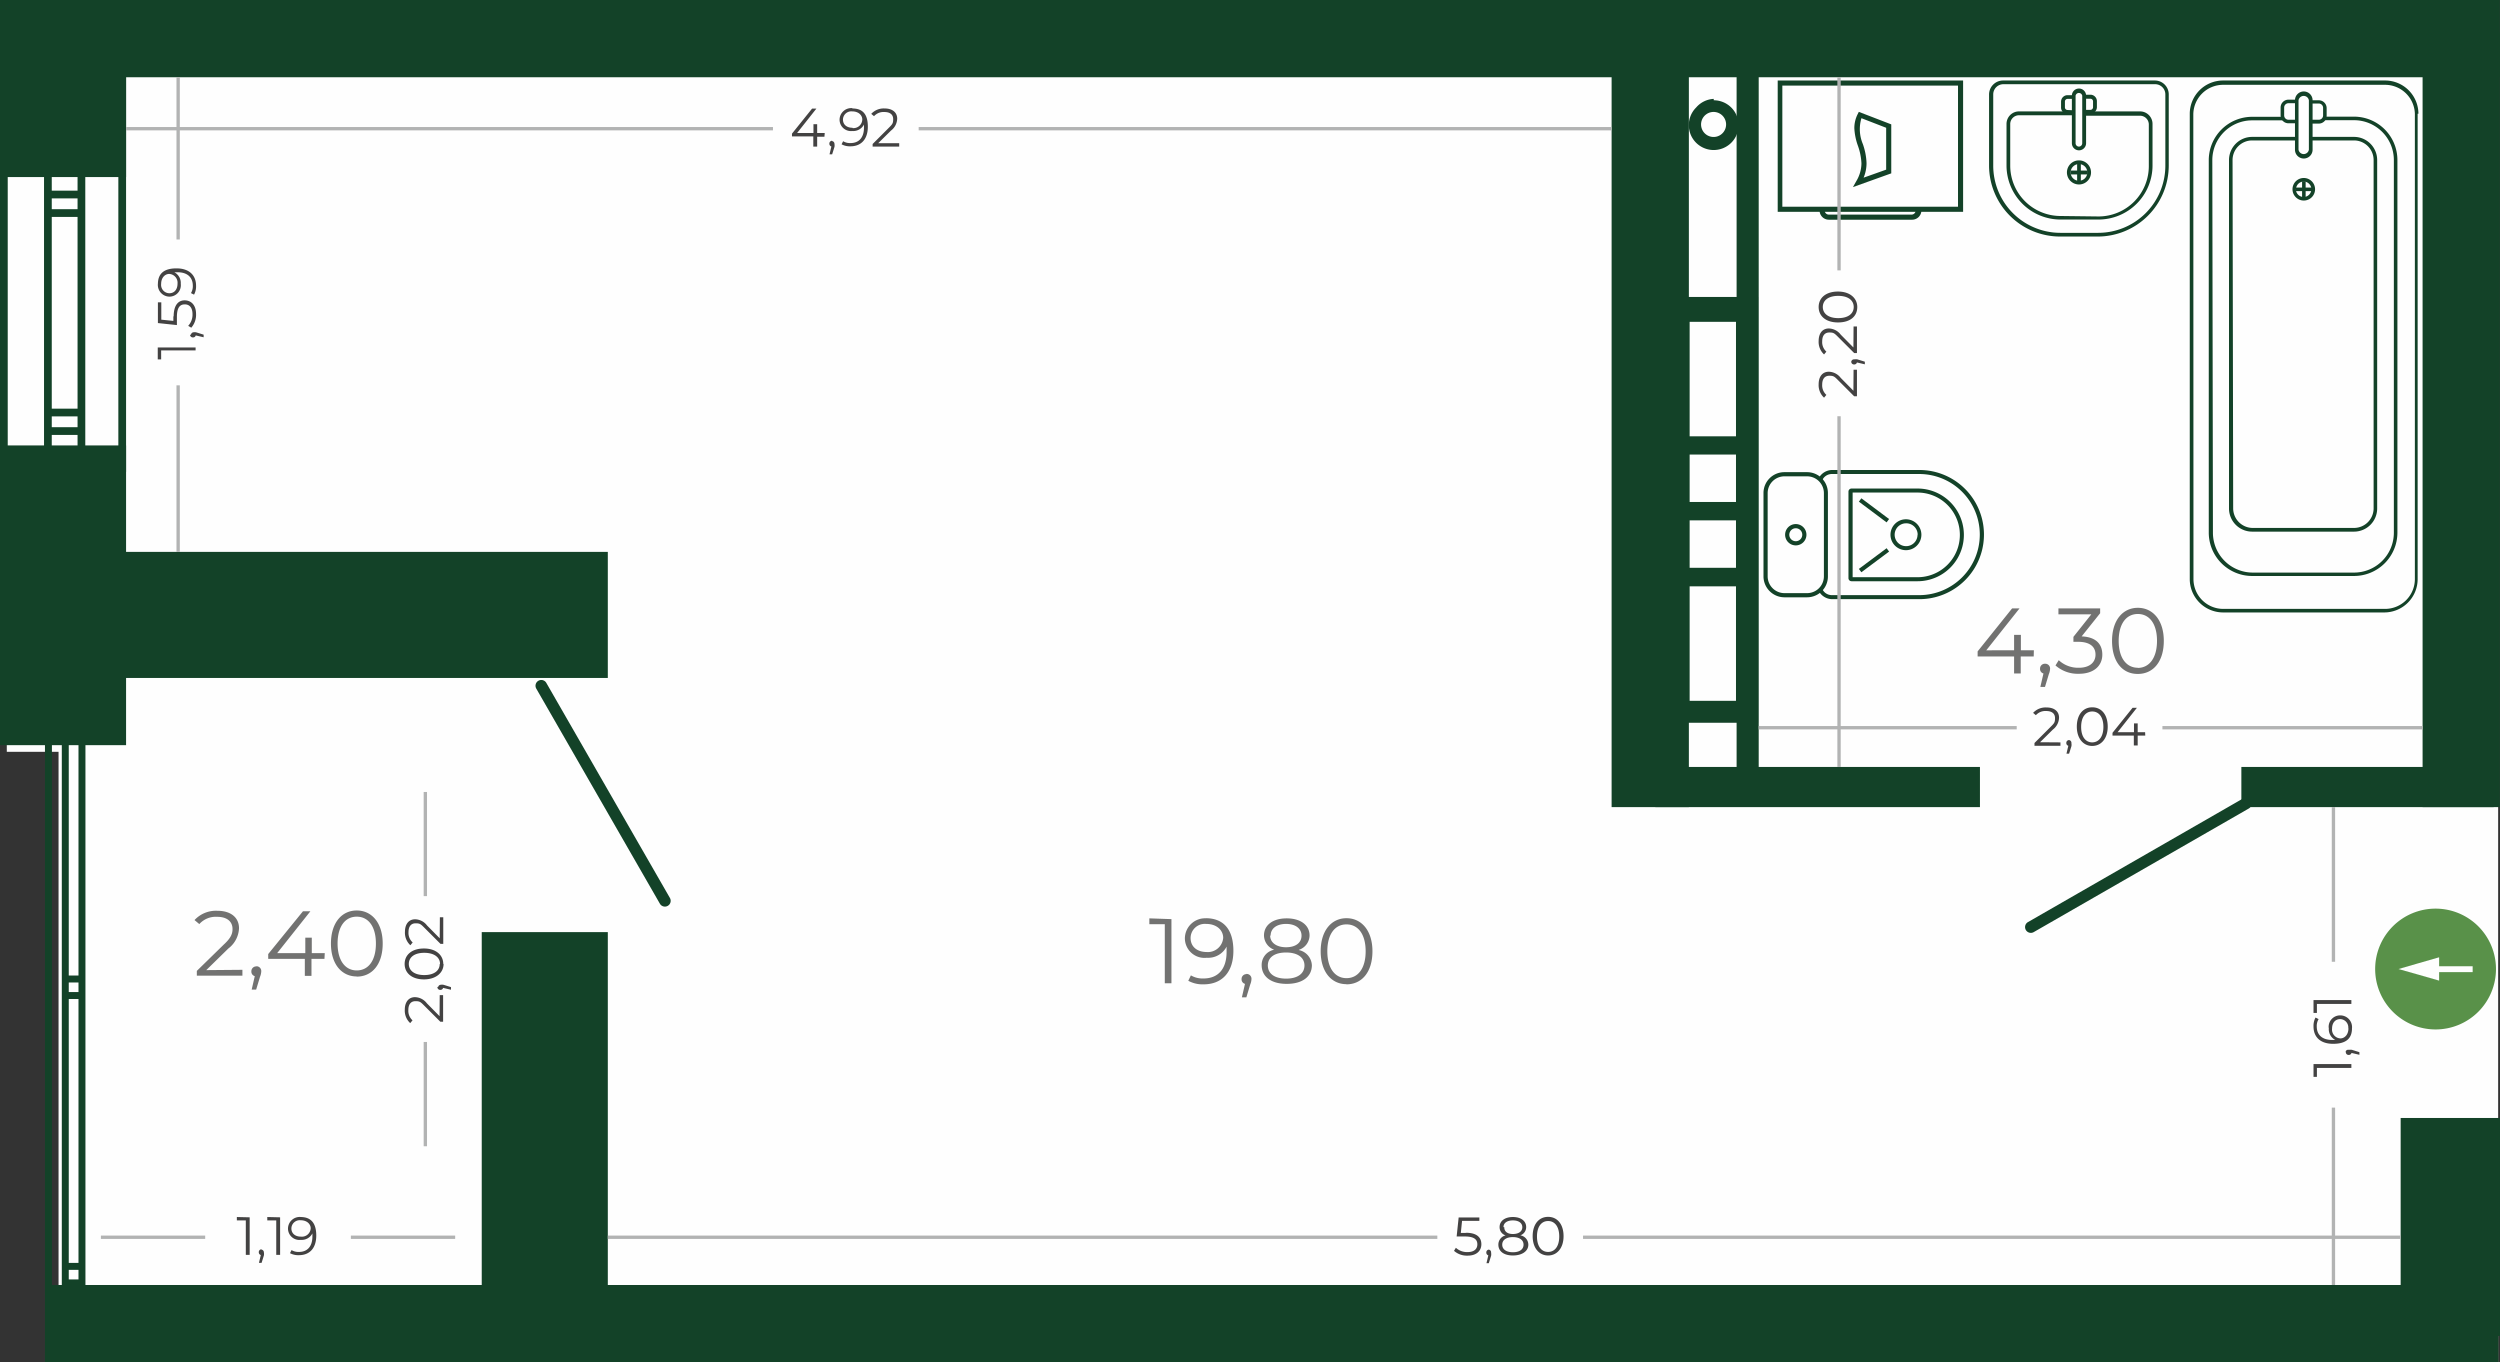 <svg xmlns="http://www.w3.org/2000/svg" id="Слой_1" data-name="Слой 1" viewBox="0 0 161.81 88.17"><rect x="0" y="0" width="161.81" height="88.17" fill="#333333" stroke="none"/><title>2.11.03</title><polygon points="3.79 88.17 3.79 48.66 0.44 48.66 0.44 0 161.69 0 161.69 88.17 3.79 88.17" style="fill:#fefefe;fill-rule:evenodd"/><path d="M258.9,228.19a.37.37,0,0,0,.37.65l13.92-8a.37.37,0,0,0-.37-.65Z" transform="translate(-127.64 -168.51)" style="fill:#134228"/><path d="M163,212.71a.37.37,0,1,0-.65.37l8,13.92a.37.37,0,0,0,.65-.37Z" transform="translate(-127.64 -168.51)" style="fill:#134228"/><rect x="145.07" y="49.64" width="16.33" height="2.6" style="fill:#134228"/><rect x="107.14" y="49.64" width="21.01" height="2.6" style="fill:#134228"/><rect x="8.08" width="153.72" height="5" style="fill:#134228"/><rect x="104.31" y="2.09" width="5" height="50.15" style="fill:#134228"/><rect x="156.8" y="2.09" width="5" height="50.15" style="fill:#134228"/><rect x="120.96" width="5" height="4.24" style="fill:#134228"/><rect x="149.41" y="85.67" width="6.43" height="2.5" style="fill:#134228"/><rect x="155.38" y="72.36" width="6.43" height="14.11" style="fill:#134228"/><rect width="8.16" height="11.46" style="fill:#134228"/><rect y="28.83" width="8.16" height="19.4" style="fill:#134228"/><rect x="1.13" y="35.72" width="38.21" height="8.16" style="fill:#134228"/><rect x="31.18" y="60.33" width="8.16" height="27.84" style="fill:#134228"/><rect x="3" y="13.54" width="2.3" height="0.5" style="fill:#134228"/><rect x="3" y="12.34" width="2.3" height="0.5" style="fill:#134228"/><rect x="3" width="2.3" height="0.2" style="fill:#134228"/><rect x="3" y="27.65" width="2.3" height="0.5" style="fill:#134228"/><rect x="3" y="26.45" width="2.3" height="0.5" style="fill:#134228"/><rect width="0.5" height="30.54" style="fill:#134228"/><rect x="2.85" width="0.5" height="30.54" style="fill:#134228"/><rect x="5.02" width="0.5" height="30.54" style="fill:#134228"/><rect x="7.66" width="0.5" height="30.54" style="fill:#134228"/><rect x="2.91" y="87.62" width="0.45" height="0.55" style="fill:#134228"/><rect x="4" y="87.62" width="0.45" height="0.55" style="fill:#134228"/><rect x="5.08" y="87.62" width="0.45" height="0.55" style="fill:#134228"/><rect x="4.14" y="82.81" width="1.3" height="0.45" style="fill:#134228"/><rect x="4.14" y="81.74" width="1.3" height="0.45" style="fill:#134228"/><rect x="4.14" y="64.21" width="1.3" height="0.45" style="fill:#134228"/><rect x="4.14" y="63.14" width="1.3" height="0.45" style="fill:#134228"/><rect x="4.14" y="45.6" width="1.3" height="0.45" style="fill:#134228"/><rect x="4.14" y="44.54" width="1.3" height="0.45" style="fill:#134228"/><rect x="2.91" y="42.47" width="0.45" height="41.33" style="fill:#134228"/><rect x="4" y="42.47" width="0.45" height="41.33" style="fill:#134228"/><rect x="5.08" y="42.47" width="0.45" height="41.33" style="fill:#134228"/><path d="M267.11,173.72h-9.82a.91.91,0,0,0-.91.9v4.61a4.6,4.6,0,0,0,4.59,4.59h2.45a4.6,4.6,0,0,0,4.59-4.59v-4.61a.9.9,0,0,0-.9-.9M261,183.58a4.35,4.35,0,0,1-4.35-4.35v-4.61a.66.66,0,0,1,.66-.66h9.82a.66.66,0,0,1,.66.66v4.61a4.35,4.35,0,0,1-4.35,4.35Z" transform="translate(-127.64 -168.51)" style="fill:#134228"/><path d="M261,182.49a3.26,3.26,0,0,1-3.25-3.26v-2.69a.57.57,0,0,1,.57-.57h3.58v-.25h-3.58a.81.81,0,0,0-.81.81v2.69a3.5,3.5,0,0,0,3.5,3.5h2.45a3.5,3.5,0,0,0,3.5-3.5v-2.69a.81.81,0,0,0-.81-.81h-3.58V176h3.58a.57.57,0,0,1,.57.57v2.69a3.26,3.26,0,0,1-3.26,3.26Z" transform="translate(-127.64 -168.51)" style="fill:#134228"/><path d="M262.2,178.89a.78.78,0,1,0,.78.78.78.78,0,0,0-.78-.78m0,1.32a.54.54,0,1,1,.54-.54A.54.54,0,0,1,262.2,180.21Z" transform="translate(-127.64 -168.51)" style="fill:#134228"/><rect x="134.44" y="10.6" width="0.24" height="1.12" style="fill:#134228"/><rect x="134.01" y="11.04" width="1.12" height="0.25" style="fill:#134228"/><path d="M262.54,174.9h.4a.17.17,0,0,1,.17.17v.38a.17.17,0,0,1-.17.17h-.4v.24h.4a.42.42,0,0,0,.42-.42v-.38a.42.42,0,0,0-.42-.42h-.41v.24Zm-1.08.73a.17.17,0,0,1-.17-.17v-.38a.17.17,0,0,1,.17-.17h.4v-.24h-.4a.42.42,0,0,0-.42.42v.38a.42.42,0,0,0,.42.42h.4v-.24Z" transform="translate(-127.64 -168.51)" style="fill:#134228"/><path d="M262.2,174.24a.46.46,0,0,0-.46.46v3.08a.46.46,0,0,0,.92,0V174.7a.46.46,0,0,0-.46-.46m0,3.76a.22.22,0,0,1-.22-.22V174.7a.22.22,0,0,1,.43,0v3.08A.22.22,0,0,1,262.2,178Z" transform="translate(-127.64 -168.51)" style="fill:#134228"/><path d="M255.78,203.12a3.92,3.92,0,0,1-3.91,3.91H246.2a.68.68,0,0,1-.64-.46,1.24,1.24,0,0,1-.2.2,1,1,0,0,0,.84.52h5.67a4.18,4.18,0,1,0,0-8.36H246.2a1,1,0,0,0-.84.52,1.24,1.24,0,0,1,.2.2.68.68,0,0,1,.64-.46h5.67a3.92,3.92,0,0,1,3.91,3.91" transform="translate(-127.64 -168.51)" style="fill:#134228"/><path d="M247.28,200.32v5.61a.2.2,0,0,0,.2.2h4.27a3,3,0,1,0,0-6h-4.27a.2.2,0,0,0-.2.2m.27,5.54v-5.48h4.2a2.74,2.74,0,0,1,0,5.48Z" transform="translate(-127.64 -168.51)" style="fill:#134228"/><path d="M250,203.12a1,1,0,1,0,1-1,1,1,0,0,0-1,1m1.75,0a.74.74,0,1,1-.74-.74A.74.74,0,0,1,251.76,203.12Z" transform="translate(-127.64 -168.51)" style="fill:#134228"/><rect x="247.81" y="204.61" width="2.24" height="0.27" transform="translate(-200.66 20.98) rotate(-36.72)" style="fill:#134228"/><rect x="248.8" y="200.42" width="0.27" height="2.24" transform="translate(-189.22 111.58) rotate(-53.19)" style="fill:#134228"/><path d="M241.78,200.42v5.4a1.36,1.36,0,0,0,1.35,1.35h1.47a1.35,1.35,0,0,0,1.35-1.35v-5.4a1.35,1.35,0,0,0-1.35-1.35h-1.47a1.35,1.35,0,0,0-1.35,1.35m3.91,5.4a1.09,1.09,0,0,1-1.08,1.08h-1.47a1.09,1.09,0,0,1-1.09-1.08v-5.4a1.09,1.09,0,0,1,1.09-1.08h1.47a1.09,1.09,0,0,1,1.08,1.08Z" transform="translate(-127.64 -168.51)" style="fill:#134228"/><path d="M243.18,203.12a.69.69,0,1,0,.69-.69.69.69,0,0,0-.69.69m1.11,0a.42.42,0,1,1-.42-.42A.42.42,0,0,1,244.29,203.12Z" transform="translate(-127.64 -168.51)" style="fill:#134228"/><path d="M254.37,181.89h0v-7.84H243v7.84Zm.33-8.17v8.5h-12v-8.5Z" transform="translate(-127.64 -168.51)" style="fill:#134228"/><path d="M252,182.12a.6.6,0,0,1-.59.61H246a.6.6,0,0,1-.59-.61h.33a.27.27,0,0,0,.26.28h5.37a.27.27,0,0,0,.26-.28Z" transform="translate(-127.64 -168.51)" style="fill:#134228"/><path d="M249.72,179.49h0v-2.71l-1.6-.62a2.47,2.47,0,0,0,.09,1.67,4.15,4.15,0,0,1,.24,1.24,2.45,2.45,0,0,1-.19.94Zm.33-2.93v3.17l-2.48.89.22-.39a2.27,2.27,0,0,0,.33-1.15,3.89,3.89,0,0,0-.23-1.14,3.9,3.9,0,0,1-.23-1.14,2,2,0,0,1,.22-.91l.07-.14Z" transform="translate(-127.64 -168.51)" style="fill:#134228"/><path d="M284.12,175.87V206a2.16,2.16,0,0,1-2.17,2.15H271.54a2.16,2.16,0,0,1-2.17-2.15V175.87a2.16,2.16,0,0,1,2.17-2.15H282a2.16,2.16,0,0,1,2.17,2.15M269.61,206a1.93,1.93,0,0,0,1.94,1.92H282a1.93,1.93,0,0,0,1.94-1.92V175.87A1.93,1.93,0,0,0,282,174H271.54a1.93,1.93,0,0,0-1.94,1.92Z" transform="translate(-127.64 -168.51)" style="fill:#134228"/><path d="M270.87,203a2.58,2.58,0,0,0,2.58,2.57H280a2.58,2.58,0,0,0,2.58-2.57V178.86a2.58,2.58,0,0,0-2.58-2.57H278a.4.4,0,0,0,.14-.23H280a2.81,2.81,0,0,1,2.81,2.79V203a2.81,2.81,0,0,1-2.81,2.79h-6.59a2.81,2.81,0,0,1-2.81-2.79V178.86a2.81,2.81,0,0,1,2.81-2.79h1.92a.4.4,0,0,0,.14.23h-2.06a2.58,2.58,0,0,0-2.58,2.57Z" transform="translate(-127.64 -168.51)" style="fill:#134228"/><path d="M272.18,201.42a1.27,1.27,0,0,0,1.27,1.26H280a1.27,1.27,0,0,0,1.27-1.26V178.86A1.27,1.27,0,0,0,280,177.6H277.2v-.23H280a1.5,1.5,0,0,1,1.5,1.49v22.57a1.5,1.5,0,0,1-1.5,1.49h-6.59a1.5,1.5,0,0,1-1.5-1.49V178.86a1.5,1.5,0,0,1,1.5-1.49h2.85v.23h-2.85a1.27,1.27,0,0,0-1.27,1.26Z" transform="translate(-127.64 -168.51)" style="fill:#134228"/><path d="M277.48,180.76a.73.73,0,1,1-.73-.73.73.73,0,0,1,.73.73m-1.24,0a.5.5,0,1,0,.5-.5A.5.5,0,0,0,276.25,180.76Z" transform="translate(-127.64 -168.51)" style="fill:#134228"/><rect x="148.59" y="12.14" width="1.05" height="0.23" style="fill:#134228"/><rect x="149" y="11.73" width="0.23" height="1.04" style="fill:#134228"/><path d="M277.2,176.26h.54A.28.28,0,0,0,278,176v-.51a.28.28,0,0,0-.28-.28h-.54V175h.54a.51.51,0,0,1,.51.51V176a.51.51,0,0,1-.51.51h-.54Zm-1.72-.28a.28.28,0,0,0,.28.28h.54v.23h-.54a.51.51,0,0,1-.51-.51v-.51a.51.51,0,0,1,.51-.51h.54v.23h-.54a.28.28,0,0,0-.28.28Z" transform="translate(-127.64 -168.51)" style="fill:#134228"/><path d="M277.32,175v3.2a.57.57,0,0,1-1.14,0V175a.57.57,0,0,1,1.14,0m-.91,3.2a.34.34,0,0,0,.67,0V175a.34.34,0,0,0-.67,0Z" transform="translate(-127.64 -168.51)" style="fill:#134228"/><path d="M239.13,176a.81.81,0,1,0,.23.57.81.81,0,0,0-.23-.57m-.57-1a1.61,1.61,0,1,1-1.14.47A1.6,1.6,0,0,1,238.56,174.91Z" transform="translate(-127.64 -168.51)" style="fill:#134228"/><path d="M237,189.34h3v7.41h-3Zm0,17.12h3v7.41h-3Zm0-8.53h3V201h-3Zm0,4.26h3v3.07h-3Zm-2.2-14.46h6.63v27.56h-6.63Z" transform="translate(-127.64 -168.51)" style="fill:#134228;fill-rule:evenodd"/><rect x="112.4" y="3.66" width="1.43" height="46.35" style="fill:#134228"/><path d="M150.73,231.32c-.73,0-1.24-.62-1.24-1.74s.5-1.74,1.24-1.74,1.24.62,1.24,1.74-.5,1.74-1.24,1.74m0,.4c1,0,1.68-.8,1.68-2.14s-.71-2.14-1.68-2.14-1.67.8-1.67,2.14S149.76,231.71,150.73,231.71Zm-2.07-1.52h-.84v-1h-.42v1h-1.82l2.15-2.71h-.48L145,230.26v.31h2.37v1.1h.43v-1.1h.84Zm-4.43.86a.31.31,0,0,0-.32.32.3.3,0,0,0,.22.31l-.2.87h.29l.25-.83a1,1,0,0,0,.08-.35A.31.31,0,0,0,144.23,231.05Zm-3.24.24,1.43-1.4a1.73,1.73,0,0,0,.69-1.31c0-.7-.54-1.13-1.39-1.13a1.89,1.89,0,0,0-1.49.6l.31.26a1.43,1.43,0,0,1,1.15-.47c.64,0,1,.3,1,.79,0,.29-.09.57-.56,1l-1.75,1.71v.31h2.95v-.38Z" transform="translate(-127.64 -168.51)" style="fill:#727271;fill-rule:evenodd"/><path d="M260,211.47a.31.31,0,0,0-.32.32.3.3,0,0,0,.22.31l-.2.87H260l.25-.83a1,1,0,0,0,.08-.35.31.31,0,0,0-.32-.32m6,.26c-.73,0-1.24-.62-1.24-1.74s.5-1.74,1.24-1.74,1.24.62,1.24,1.74S266.74,211.74,266,211.74Zm0,.4c1,0,1.68-.8,1.68-2.14s-.71-2.14-1.68-2.14-1.67.8-1.67,2.14S265,212.13,266,212.13Zm-3.63-2.44,1.19-1.49v-.31h-2.7v.38H263l-1.16,1.46v.32h.3c.78,0,1.13.33,1.13.83s-.38.85-1.08.85a1.84,1.84,0,0,1-1.3-.49l-.21.34a2.18,2.18,0,0,0,1.51.54c1,0,1.52-.54,1.52-1.24S263.28,209.74,262.38,209.7Zm-3.1.91h-.84v-1H258v1H256.2l2.15-2.71h-.48l-2.23,2.78V211H258v1.1h.43V211h.84Z" transform="translate(-127.64 -168.51)" style="fill:#727271;fill-rule:evenodd"/><path d="M214.79,231.82c-.73,0-1.24-.62-1.24-1.74s.5-1.74,1.24-1.74,1.24.62,1.24,1.74-.5,1.74-1.24,1.74m0,.4c1,0,1.68-.8,1.68-2.14s-.71-2.14-1.68-2.14-1.67.8-1.67,2.14S213.82,232.21,214.79,232.21Zm-3.91-.37c-.74,0-1.18-.32-1.18-.85s.44-.84,1.18-.84,1.19.32,1.19.84S211.63,231.85,210.89,231.85Zm-1-2.78c0-.47.4-.76,1-.76s1,.29,1,.76-.39.75-1,.75S209.85,229.53,209.85,229.06Zm1.85.91a1,1,0,0,0,.67-.92c0-.68-.59-1.11-1.48-1.11s-1.47.43-1.47,1.11a1,1,0,0,0,.66.92,1,1,0,0,0-.81,1c0,.74.61,1.21,1.62,1.21s1.63-.46,1.63-1.21A1.06,1.06,0,0,0,211.7,230Zm-3.41,1.58a.31.31,0,0,0-.32.32.3.3,0,0,0,.22.31l-.2.87h.29l.25-.83a1,1,0,0,0,.08-.35A.31.31,0,0,0,208.29,231.55Zm-2.56-1.43c-.65,0-1.06-.35-1.06-.91a.92.92,0,0,1,1-.91c.73,0,1.11.44,1.11.9A1,1,0,0,1,205.73,230.13Zm0-2.18a1.31,1.31,0,0,0-1.43,1.29,1.27,1.27,0,0,0,1.42,1.26,1.34,1.34,0,0,0,1.28-.72c0,.13,0,.25,0,.34,0,1.14-.58,1.72-1.49,1.72a1.47,1.47,0,0,1-.82-.2l-.17.35a1.93,1.93,0,0,0,1,.23c1.14,0,1.92-.74,1.92-2.17S206.79,227.94,205.68,227.94Zm-3.73,0v.38h1v3.82h.43V228Z" transform="translate(-127.64 -168.51)" style="fill:#727271;fill-rule:evenodd"/><path d="M285.28,227.32a3.91,3.91,0,1,0,3.91,3.91,3.91,3.91,0,0,0-3.91-3.91" transform="translate(-127.64 -168.51)" style="fill:#599149;fill-rule:evenodd"/><polygon points="155.24 62.72 156.55 62.34 157.87 61.96 157.87 62.72 157.87 63.47 156.55 63.09 155.24 62.72" style="fill:#fefefe;fill-rule:evenodd"/><rect x="157.76" y="62.54" width="2.28" height="0.38" style="fill:#fefefe"/><rect x="160.63" y="82.03" width="1.06" height="6.15" style="fill:#134228"/><rect x="2.91" y="83.17" width="158.79" height="5" style="fill:#134228"/><path d="M156.1,229.24l-.82-.83a1,1,0,0,0-.77-.4c-.41,0-.66.31-.66.81a1.1,1.1,0,0,0,.35.87l.15-.18a.83.83,0,0,1-.27-.67c0-.37.17-.57.46-.57s.33.05.61.33l1,1h.18v-1.72h-.22Zm0,1.66c0,.43-.36.72-1,.72s-1-.29-1-.72.36-.72,1-.72S156.12,230.47,156.12,230.9Zm.23,0c0-.57-.47-1-1.25-1s-1.25.41-1.25,1,.47,1,1.25,1S156.35,231.47,156.35,230.9Zm-.38,1.49a.18.18,0,0,0,.19.19.18.18,0,0,0,.18-.13l.51.12v-.17l-.48-.15a.57.57,0,0,0-.2,0A.18.18,0,0,0,156,232.39Zm.14,1.89-.82-.83a1,1,0,0,0-.77-.4c-.41,0-.66.32-.66.81a1.1,1.1,0,0,0,.35.87l.15-.18a.83.83,0,0,1-.27-.67c0-.37.17-.57.46-.57s.33.05.61.33l1,1h.18v-1.72h-.22Z" transform="translate(-127.64 -168.51)" style="fill:#434242"/><path d="M139.13,186.87c0,.38-.21.62-.53.62a.54.54,0,0,1-.53-.6c0-.42.26-.65.52-.65a.57.57,0,0,1,.54.63m-1.27,0a.76.76,0,0,0,.75.84.74.74,0,0,0,.73-.83.78.78,0,0,0-.42-.75h.2c.66,0,1,.34,1,.87a.86.86,0,0,1-.12.48l.2.1a1.12,1.12,0,0,0,.13-.58c0-.66-.43-1.12-1.27-1.12S137.86,186.25,137.86,186.9Zm1,2.1v.31l-.78-.08v-1.12h-.22v1.34l1.23.13v-.52c0-.62.2-.82.51-.82s.5.22.5.64a1.06,1.06,0,0,1-.28.75l.2.12a1.26,1.26,0,0,0,.31-.88c0-.6-.33-.89-.74-.89S138.88,188.26,138.88,189Zm1.08,1.19a.18.18,0,0,0,.19.19.18.18,0,0,0,.18-.13l.51.12v-.17l-.48-.15a.57.57,0,0,0-.2,0A.18.18,0,0,0,140,190.19Zm-2.09,1.61h.22v-.58h2.23V191h-2.45Z" transform="translate(-127.64 -168.51)" style="fill:#434242"/><path d="M247.62,188.38c0,.43-.36.72-1,.72s-1-.29-1-.72.36-.72,1-.72,1,.29,1,.72m.23,0c0-.57-.47-1-1.25-1s-1.25.41-1.25,1,.47,1,1.25,1S247.85,189,247.85,188.38ZM247.6,191l-.82-.83a1,1,0,0,0-.77-.4c-.41,0-.66.31-.66.81a1.1,1.1,0,0,0,.35.87l.15-.18a.83.83,0,0,1-.27-.67c0-.37.17-.57.46-.57s.33.05.61.33l1,1h.18v-1.72h-.22Zm-.14.91a.18.18,0,0,0,.19.19.18.18,0,0,0,.18-.13l.51.12v-.17l-.48-.15a.58.58,0,0,0-.2,0A.18.18,0,0,0,247.46,191.92Zm.14,1.89-.82-.83a1,1,0,0,0-.77-.4c-.41,0-.66.31-.66.81a1.1,1.1,0,0,0,.35.87l.15-.18a.83.83,0,0,1-.27-.67c0-.37.17-.57.46-.57s.33.05.61.33l1,1h.18v-1.72h-.22Z" transform="translate(-127.64 -168.51)" style="fill:#434242"/><path d="M277.38,234.07h.22v-.58h2.23v-.25h-2.45Zm2.26,1c0,.42-.26.65-.52.65a.57.57,0,0,1-.54-.63c0-.38.21-.62.53-.62A.54.54,0,0,1,279.63,235.06Zm-1.27,0a.78.78,0,0,0,.42.75h-.2c-.66,0-1-.34-1-.87a.86.86,0,0,1,.12-.48l-.2-.1a1.13,1.13,0,0,0-.13.58c0,.67.43,1.12,1.27,1.12s1.22-.35,1.22-1a.76.76,0,0,0-.75-.84A.74.74,0,0,0,278.36,235Zm1.1,1.53a.18.18,0,0,0,.19.19.18.18,0,0,0,.18-.13l.51.12v-.17l-.48-.15a.58.58,0,0,0-.2,0A.18.18,0,0,0,279.46,236.56Zm-2.09,1.61h.22v-.58h2.23v-.25h-2.45Z" transform="translate(-127.64 -168.51)" style="fill:#434242"/><line x1="27.53" y1="67.44" x2="27.53" y2="74.19" style="fill:none;stroke:#b2b3b3;stroke-miterlimit:22.926;stroke-width:0.216px"/><line x1="11.53" y1="24.94" x2="11.53" y2="35.72" style="fill:none;stroke:#b2b3b3;stroke-miterlimit:22.926;stroke-width:0.216px"/><line x1="119.03" y1="26.94" x2="119.03" y2="49.64" style="fill:none;stroke:#b2b3b3;stroke-miterlimit:22.926;stroke-width:0.216px"/><line x1="151.03" y1="71.69" x2="151.03" y2="83.17" style="fill:none;stroke:#b2b3b3;stroke-miterlimit:22.926;stroke-width:0.216px"/><line x1="27.53" y1="51.26" x2="27.53" y2="58" style="fill:none;stroke:#b2b3b3;stroke-miterlimit:22.926;stroke-width:0.216px"/><line x1="11.53" y1="5" x2="11.53" y2="15.5" style="fill:none;stroke:#b2b3b3;stroke-miterlimit:22.926;stroke-width:0.216px"/><line x1="119.03" y1="5" x2="119.03" y2="17.5" style="fill:none;stroke:#b2b3b3;stroke-miterlimit:22.926;stroke-width:0.216px"/><line x1="151.03" y1="52.24" x2="151.03" y2="62.25" style="fill:none;stroke:#b2b3b3;stroke-miterlimit:22.926;stroke-width:0.216px"/><path d="M184.48,177.78l.83-.82a1,1,0,0,0,.4-.77c0-.41-.32-.66-.81-.66a1.1,1.1,0,0,0-.87.35l.18.15a.83.83,0,0,1,.67-.27c.37,0,.57.17.57.46s-.05.33-.33.61l-1,1V178h1.72v-.22Zm-1.66-1c-.38,0-.62-.21-.62-.53a.54.54,0,0,1,.6-.53c.42,0,.65.26.65.52A.57.57,0,0,1,182.82,176.8Zm0-1.27a.76.76,0,0,0-.84.75.74.74,0,0,0,.83.73.78.78,0,0,0,.75-.42c0,.07,0,.14,0,.2,0,.66-.34,1-.87,1a.86.86,0,0,1-.48-.12l-.1.2a1.12,1.12,0,0,0,.58.13c.66,0,1.12-.43,1.12-1.27S183.45,175.53,182.8,175.53Zm-1.31,2.11a.18.18,0,0,0-.19.19.18.18,0,0,0,.13.18l-.12.51h.17l.15-.48a.58.58,0,0,0,0-.2A.18.18,0,0,0,181.48,177.64Zm-.49-.5h-.49v-.57h-.24v.57h-1.06l1.25-1.58h-.28l-1.3,1.62v.18h1.38V178h.25v-.64H181Z" transform="translate(-127.64 -168.51)" style="fill:#434242"/><path d="M227.84,249.54c-.43,0-.72-.36-.72-1s.29-1,.72-1,.72.36.72,1-.29,1-.72,1m0,.23c.57,0,1-.47,1-1.25s-.41-1.25-1-1.25-1,.47-1,1.25S227.27,249.77,227.84,249.77Zm-2.28-.21c-.43,0-.69-.19-.69-.49s.26-.49.69-.49.69.19.69.49S226,249.56,225.56,249.56Zm-.61-1.62c0-.27.23-.44.61-.44s.61.17.61.44-.23.44-.61.44S225,248.2,225,247.93Zm1.08.53a.56.56,0,0,0,.39-.54c0-.4-.35-.65-.86-.65s-.86.25-.86.65a.55.55,0,0,0,.39.54.61.61,0,0,0-.47.6c0,.43.36.7.94.7s1-.27,1-.7A.62.62,0,0,0,226,248.46Zm-2,.92a.18.18,0,0,0-.19.19.18.18,0,0,0,.13.18l-.12.51H224l.15-.48a.57.57,0,0,0,0-.2A.18.18,0,0,0,224,249.39Zm-1.53-1.08h-.31l.08-.78h1.12v-.22h-1.34l-.13,1.23h.52c.62,0,.82.2.82.51s-.22.5-.64.5a1.06,1.06,0,0,1-.75-.28l-.12.2a1.26,1.26,0,0,0,.88.31c.6,0,.89-.33.89-.74S223.26,248.3,222.52,248.3Z" transform="translate(-127.64 -168.51)" style="fill:#434242"/><path d="M147.12,248.55c-.38,0-.62-.21-.62-.53a.54.54,0,0,1,.6-.53c.42,0,.65.26.65.52a.57.57,0,0,1-.63.54m0-1.27a.76.76,0,0,0-.84.75.74.74,0,0,0,.83.73.78.78,0,0,0,.75-.42c0,.07,0,.14,0,.2,0,.66-.34,1-.87,1a.86.86,0,0,1-.48-.12l-.1.2a1.12,1.12,0,0,0,.58.13c.67,0,1.12-.43,1.12-1.27S147.74,247.28,147.09,247.28Zm-2.18,0v.22h.58v2.23h.25V247.3Zm-.36,2.09a.18.18,0,0,0-.19.19.18.18,0,0,0,.13.18l-.12.51h.17l.15-.48a.57.57,0,0,0,0-.2A.18.18,0,0,0,144.55,249.39Zm-1.61-2.09v.22h.58v2.23h.25V247.3Z" transform="translate(-127.64 -168.51)" style="fill:#434242"/><path d="M266.48,215.9H266v-.57h-.24v.57h-1.06l1.25-1.58h-.28l-1.3,1.62v.18h1.38v.64H266v-.64h.49Zm-3.42.66c-.43,0-.72-.36-.72-1s.29-1,.72-1,.72.36.72,1S263.48,216.56,263.05,216.56Zm0,.23c.57,0,1-.47,1-1.25s-.41-1.25-1-1.25-1,.47-1,1.25S262.49,216.79,263.05,216.79Zm-1.49-.38a.18.18,0,0,0-.19.19.18.18,0,0,0,.13.18l-.12.51h.17l.15-.48a.57.57,0,0,0,0-.2A.18.18,0,0,0,261.56,216.41Zm-1.89.14.83-.82a1,1,0,0,0,.4-.77c0-.41-.31-.66-.81-.66a1.1,1.1,0,0,0-.87.35l.18.15a.83.83,0,0,1,.67-.27c.37,0,.57.17.57.46s-.05.33-.33.61l-1,1v.18H261v-.22Z" transform="translate(-127.64 -168.51)" style="fill:#434242"/><line x1="50.03" y1="8.33" x2="8.16" y2="8.33" style="fill:none;stroke:#b2b3b3;stroke-miterlimit:22.926;stroke-width:0.216px"/><line x1="93.03" y1="80.08" x2="39.34" y2="80.08" style="fill:none;stroke:#b2b3b3;stroke-miterlimit:22.926;stroke-width:0.216px"/><line x1="13.28" y1="80.08" x2="6.53" y2="80.08" style="fill:none;stroke:#b2b3b3;stroke-miterlimit:22.926;stroke-width:0.216px"/><line x1="130.53" y1="47.1" x2="113.83" y2="47.1" style="fill:none;stroke:#b2b3b3;stroke-miterlimit:22.926;stroke-width:0.216px"/><line x1="104.31" y1="8.33" x2="59.46" y2="8.33" style="fill:none;stroke:#b2b3b3;stroke-miterlimit:22.926;stroke-width:0.216px"/><line x1="155.38" y1="80.08" x2="102.46" y2="80.08" style="fill:none;stroke:#b2b3b3;stroke-miterlimit:22.926;stroke-width:0.216px"/><line x1="29.46" y1="80.08" x2="22.71" y2="80.08" style="fill:none;stroke:#b2b3b3;stroke-miterlimit:22.926;stroke-width:0.216px"/><line x1="156.8" y1="47.1" x2="139.96" y2="47.1" style="fill:none;stroke:#b2b3b3;stroke-miterlimit:22.926;stroke-width:0.216px"/></svg>